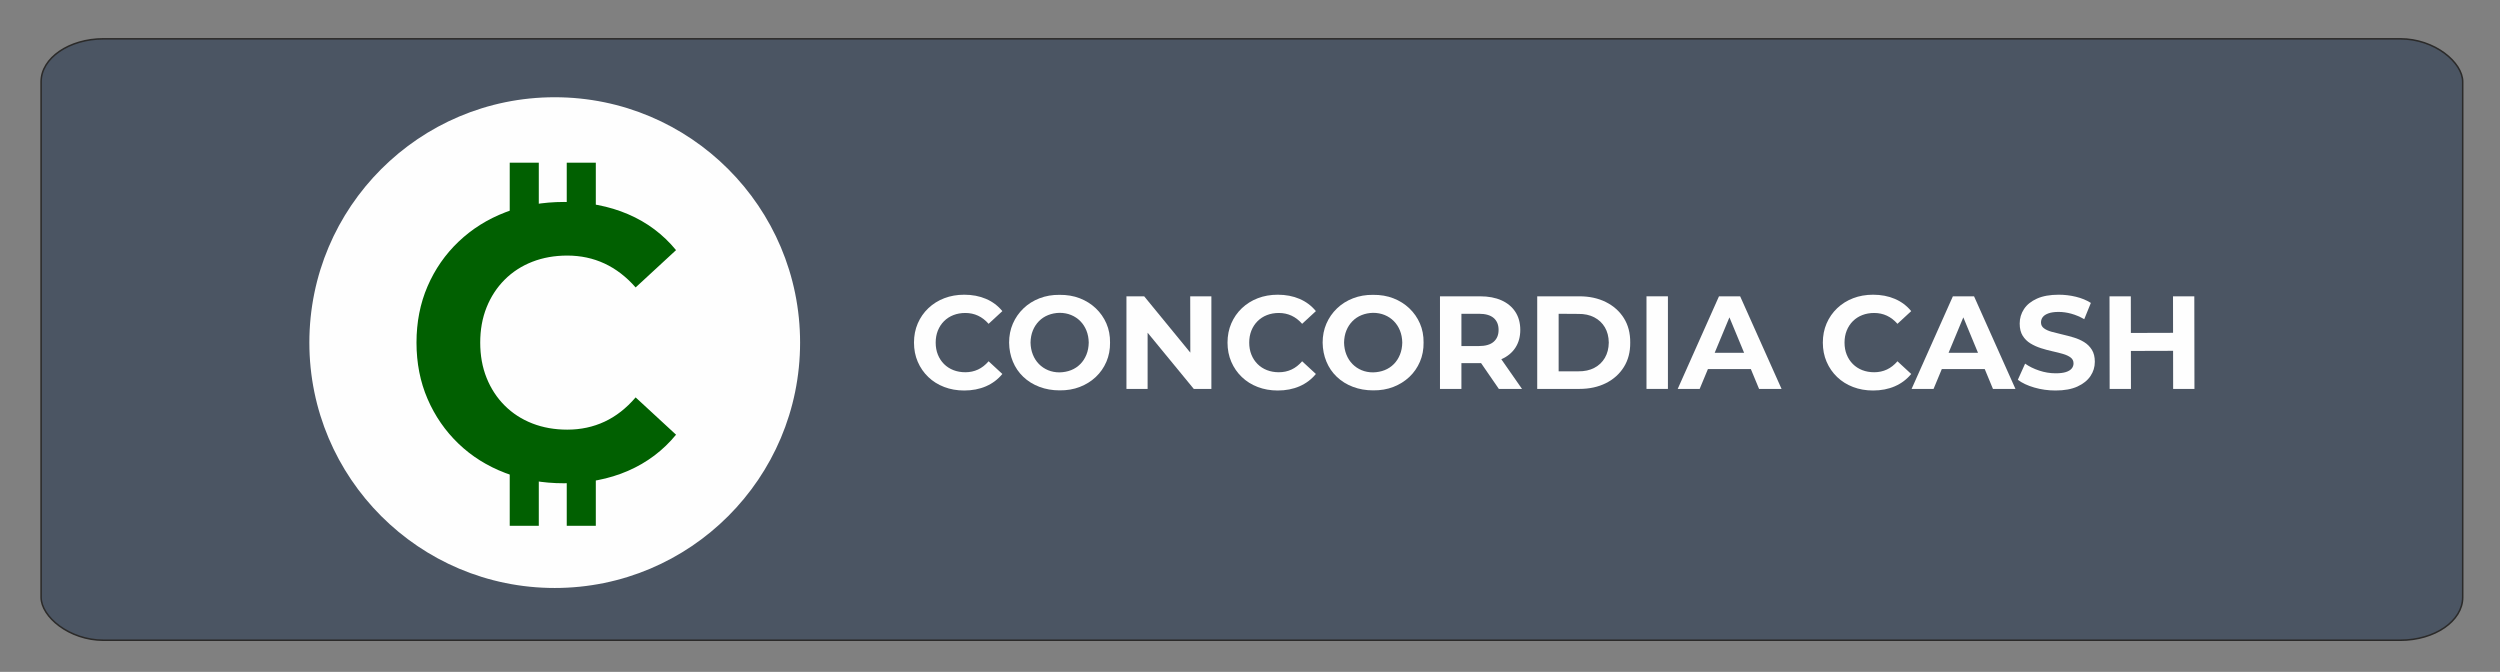 <svg xmlns="http://www.w3.org/2000/svg" xml:space="preserve" width="160mm" height="43mm" style="shape-rendering:geometricPrecision; text-rendering:geometricPrecision; image-rendering:optimizeQuality; fill-rule:evenodd; clip-rule:evenodd" viewBox="0 0 16000 4300"><rect x="0" y="0" width="16000" height="4300" fill="#808080" stroke="none"/><defs><style><![CDATA[
    .str0 {stroke:#2B2A29;stroke-width:10;stroke-miterlimit:22.926}
    .str1 {stroke:#FEFEFE;stroke-width:7.62;stroke-miterlimit:22.926}
    .fil1 {fill:#FEFEFE}
    .fil2 {fill:#016001}
    .fil0 {fill:#4B5563}
    .fil4 {fill:#FEFEFE;fill-rule:nonzero}
    .fil3 {fill:#016001;fill-rule:nonzero}
   ]]></style></defs><g id="Layer_x0020_1"><rect width="15498.14" height="3849.09" x="263.1" y="248.45" class="fil0 str0" rx="400" ry="274.59"/><circle cx="3550.23" cy="2192.71" r="1570.34" class="fil1"/><path d="M3258.24 1037.1h193.85v523.11h-193.85V1037.1zm193.85 1807.45v524.56h-193.85v-524.56h193.85zM3623.14 1037.1H3817v613.41l-38.87-7.64-76-21.38c-13.62 0-51.37-1.39-78.99-.4V1037.1zM3817 2801.21v567.9h-193.86v-567.9H3817z" class="fil2 str1"/><path d="M3608.04 3092.88c-134.28 0-259.02-21.97-374.24-65.9-115.21-43.93-215.09-106.51-299.64-187.74-84.55-81.23-150.44-176.55-197.69-285.97-47.25-109.41-70.87-229.6-70.87-360.56 0-130.97 23.62-251.15 70.87-360.57 47.25-109.41 113.56-204.73 198.93-285.96 85.38-81.23 185.26-143.81 299.64-187.75 114.39-43.93 239.55-65.89 375.49-65.89 150.86 0 287.21 26.11 409.06 78.33 121.84 52.22 224.21 128.89 307.1 230.01l-258.61 238.72c-59.68-67.97-125.99-118.94-198.94-152.93-72.94-33.98-152.51-50.97-238.72-50.97-81.23 0-155.83 13.26-223.8 39.78-67.96 26.53-126.82 64.66-176.55 114.39-49.73 49.73-88.27 108.58-115.63 176.55-27.35 67.97-41.03 143.4-41.03 226.29 0 82.89 13.68 158.32 41.03 226.29 27.36 67.96 65.9 126.81 115.63 176.55 49.73 49.73 108.59 87.86 176.55 114.38 67.97 26.53 142.57 39.79 223.8 39.79 86.21 0 165.78-16.99 238.72-50.98 72.95-33.98 139.26-85.79 198.94-155.41l258.61 238.72c-82.89 101.12-185.26 178.21-307.1 231.26-121.85 53.05-259.03 79.57-411.55 79.57z" class="fil3"/><path d="M6170.4 2499.2c-45.72 0-88.2-7.48-127.43-22.44-39.22-14.95-73.23-36.26-102.02-63.92-28.79-27.66-51.22-60.11-67.31-97.37-16.09-37.25-24.13-78.17-24.13-122.76 0-44.6 8.04-85.52 24.13-122.77 16.09-37.26 38.66-69.71 67.73-97.37 29.07-27.66 63.08-48.96 102.03-63.92 38.94-14.96 81.56-22.44 127.84-22.44 51.37 0 97.8 8.89 139.28 26.67 41.49 17.78 76.34 43.89 104.57 78.32l-88.06 81.28c-20.32-23.14-42.9-40.5-67.73-52.07-24.84-11.57-51.93-17.36-81.28-17.36-27.66 0-53.06 4.52-76.2 13.55-23.14 9.03-43.18 22.01-60.12 38.94-16.93 16.94-30.05 36.98-39.37 60.12-9.31 23.14-13.97 48.82-13.97 77.05 0 28.22 4.66 53.9 13.97 77.04 9.32 23.14 22.44 43.18 39.37 60.12 16.94 16.93 36.98 29.91 60.12 38.94 23.14 9.03 48.54 13.55 76.2 13.55 29.35 0 56.44-5.79 81.28-17.36 24.83-11.57 47.41-29.21 67.73-52.91l88.06 81.28c-28.23 34.43-63.08 60.67-104.57 78.74-41.48 18.06-88.19 27.09-140.12 27.09z" class="fil4"/><path id="1" d="M6780.85 2498.35c-45.72 0-88.48-7.48-128.27-22.43-39.8-14.96-74.23-36.27-103.3-63.93-29.07-27.65-51.36-60.25-66.88-97.79-15.53-37.53-23.57-78.03-24.13-121.49 0-44.03 8.04-84.53 24.13-121.5 16.08-36.97 38.66-69.43 67.73-97.37 29.07-27.94 63.36-49.53 102.87-64.77 39.51-15.24 82.13-22.58 127.85-22.01 47.41-.57 90.73 6.77 129.96 22.01 39.23 15.24 73.38 36.69 102.45 64.35 29.07 27.66 51.65 59.97 67.73 96.94 16.09 36.97 23.85 77.75 23.29 122.35.56 44.02-7.2 84.8-23.29 122.34-16.08 37.54-38.66 69.99-67.73 97.37-29.07 27.37-63.22 48.68-102.45 63.92-39.23 15.24-82.55 22.58-129.96 22.01zm0-115.14c27.09-.57 51.93-5.37 74.51-14.4 22.57-9.03 42.19-22.01 58.84-38.94 16.65-16.94 29.63-36.98 38.95-60.12 9.31-23.14 14.25-48.82 14.81-77.04-.56-28.23-5.5-53.91-14.81-77.05-9.32-23.14-22.3-43.18-38.95-60.12-16.65-16.93-36.27-30.05-58.84-39.37-22.58-9.31-47.42-13.97-74.51-13.97-25.97.57-50.24 5.37-72.82 14.4-22.57 9.03-42.19 22.01-58.84 38.94-16.65 16.94-29.63 36.84-38.95 59.7-9.31 22.86-14.25 48.68-14.81 77.47.56 27.65 5.5 53.19 14.81 76.62 9.32 23.42 22.3 43.6 38.95 60.54 16.65 16.93 36.13 30.05 58.42 39.37 22.3 9.31 46.71 13.97 73.24 13.97z" class="fil4"/><polygon id="2" points="7209.26,2489.04 7209.26,1896.37 7322.72,1896.37 7672.39,2323.09 7618.21,2323.94 7617.36,1896.37 7752.83,1896.37 7752.83,2489.04 7640.22,2489.04 7289.7,2062.32 7344.73,2061.47 7344.73,2489.04" class="fil4"/><path id="3" d="M8177.01 2499.2c-45.72 0-88.2-7.48-127.43-22.44-39.22-14.95-73.23-36.26-102.02-63.92-28.79-27.66-51.22-60.11-67.31-97.37-16.09-37.25-24.13-78.17-24.13-122.76 0-44.6 8.04-85.52 24.13-122.77 16.09-37.26 38.66-69.71 67.73-97.37 29.07-27.66 63.08-48.96 102.03-63.92 38.94-14.96 81.56-22.44 127.84-22.44 51.37 0 97.8 8.89 139.28 26.67 41.49 17.78 76.34 43.89 104.57 78.32l-88.06 81.28c-20.32-23.14-42.9-40.5-67.73-52.07-24.84-11.57-51.93-17.36-81.28-17.36-27.66 0-53.06 4.52-76.2 13.55-23.14 9.03-43.18 22.01-60.12 38.94-16.93 16.94-30.05 36.98-39.37 60.12-9.31 23.14-13.97 48.82-13.97 77.05 0 28.22 4.66 53.9 13.97 77.04 9.32 23.14 22.44 43.18 39.37 60.12 16.94 16.93 36.98 29.91 60.12 38.94 23.14 9.03 48.54 13.55 76.2 13.55 29.35 0 56.44-5.79 81.28-17.36 24.83-11.57 47.41-29.21 67.73-52.91l88.06 81.28c-28.23 34.43-63.08 60.67-104.57 78.74-41.48 18.06-88.19 27.09-140.12 27.09z" class="fil4"/><path id="4" d="M8787.46 2498.35c-45.72 0-88.48-7.48-128.27-22.43-39.8-14.96-74.23-36.27-103.3-63.93-29.07-27.65-51.36-60.25-66.88-97.79-15.53-37.53-23.57-78.03-24.13-121.49 0-44.03 8.04-84.53 24.13-121.5 16.08-36.97 38.66-69.43 67.73-97.37 29.07-27.94 63.36-49.53 102.87-64.77 39.51-15.24 82.13-22.58 127.85-22.01 47.41-.57 90.73 6.77 129.96 22.01 39.23 15.24 73.38 36.69 102.45 64.35 29.07 27.66 51.65 59.97 67.73 96.94 16.09 36.97 23.85 77.75 23.29 122.35.56 44.02-7.2 84.8-23.29 122.34-16.08 37.54-38.66 69.99-67.73 97.37-29.07 27.37-63.22 48.68-102.45 63.92-39.23 15.24-82.55 22.58-129.96 22.01zm0-115.14c27.09-.57 51.93-5.37 74.51-14.4 22.57-9.03 42.19-22.01 58.84-38.94 16.65-16.94 29.63-36.98 38.95-60.12 9.31-23.14 14.25-48.82 14.81-77.04-.56-28.23-5.5-53.91-14.81-77.05-9.32-23.14-22.3-43.18-38.95-60.12-16.65-16.93-36.27-30.05-58.84-39.37-22.58-9.31-47.42-13.97-74.51-13.97-25.97.57-50.24 5.37-72.82 14.4-22.57 9.03-42.19 22.01-58.84 38.94-16.65 16.94-29.63 36.84-38.95 59.7-9.31 22.86-14.25 48.68-14.81 77.47.56 27.65 5.5 53.19 14.81 76.62 9.32 23.42 22.3 43.6 38.95 60.54 16.65 16.93 36.13 30.05 58.42 39.37 22.3 9.31 46.71 13.97 73.24 13.97z" class="fil4"/><path id="5" d="M9215.87 2489.04v-592.67h256.54c53.06 0 98.78 8.61 137.17 25.82 38.38 17.22 68.01 41.91 88.9 74.09 20.88 32.17 31.32 70.55 31.32 115.15 0 44.02-10.44 81.98-31.32 113.87-20.89 31.89-50.52 56.31-88.9 73.24-38.39 16.93-84.11 25.4-137.17 25.4h-180.34l60.96-60.11v225.21h-137.16zm376.77 0-148.17-215.05h146.48l149.86 215.05h-148.17zm-239.61-209.97-60.96-64.35h172.72c42.34 0 73.95-9.17 94.83-27.52 20.89-18.34 31.33-43.6 31.33-75.77 0-32.74-10.44-58.14-31.33-76.21-20.88-18.06-52.49-27.09-94.83-27.09h-172.72l60.96-65.19v336.13z" class="fil4"/><path id="6" d="M9838.17 2489.04v-592.67h269.24c64.35 0 121.08 12.28 170.19 36.83 49.1 24.55 87.48 58.84 115.14 102.87 27.66 44.03 41.21 96.24 40.64 156.64.57 59.83-12.98 111.9-40.64 156.21s-66.04 78.74-115.14 103.29c-49.11 24.55-105.84 36.83-170.19 36.83h-269.24zm137.16-112.61h125.31c39.51.57 73.8-6.77 102.87-22.01 29.07-15.24 51.65-36.69 67.74-64.35 16.08-27.66 24.41-60.11 24.97-97.36-.56-37.82-8.89-70.42-24.97-97.79-16.09-27.38-38.67-48.69-67.74-63.93-29.07-15.24-63.36-22.58-102.87-22.01l-125.31-.85v368.3z" class="fil4"/><polygon id="7" points="10537.52,2489.04 10537.52,1896.37 10674.68,1896.37 10674.68,2489.04" class="fil4"/><path id="8" d="m10737.34 2489.04 264.16-592.67h135.47l265.01 592.67h-143.94l-216.75-523.24h54.19l-217.59 523.24h-140.55zm132.08-127 36.41-104.14h304.8l37.25 104.14h-378.46z" class="fil4"/><path id="9" d="M11987.03 2499.2c-45.72 0-88.2-7.48-127.43-22.44-39.22-14.95-73.23-36.26-102.02-63.92-28.79-27.66-51.22-60.11-67.31-97.37-16.09-37.25-24.13-78.17-24.13-122.76 0-44.6 8.04-85.52 24.13-122.77 16.09-37.26 38.66-69.71 67.73-97.37 29.07-27.66 63.08-48.96 102.03-63.92 38.94-14.96 81.56-22.44 127.84-22.44 51.37 0 97.8 8.89 139.28 26.67 41.49 17.78 76.34 43.89 104.57 78.32l-88.06 81.28c-20.32-23.14-42.9-40.5-67.73-52.07-24.84-11.57-51.93-17.36-81.28-17.36-27.66 0-53.06 4.52-76.2 13.55-23.14 9.03-43.18 22.01-60.12 38.94-16.93 16.94-30.05 36.98-39.37 60.12-9.31 23.14-13.97 48.82-13.97 77.05 0 28.22 4.66 53.9 13.97 77.04 9.32 23.14 22.44 43.18 39.37 60.12 16.94 16.93 36.98 29.91 60.12 38.94 23.14 9.03 48.54 13.55 76.2 13.55 29.35 0 56.44-5.79 81.28-17.36 24.83-11.57 47.41-29.21 67.73-52.91l88.06 81.28c-28.23 34.43-63.08 60.67-104.57 78.74-41.48 18.06-88.19 27.09-140.12 27.09z" class="fil4"/><path id="10" d="m12234.26 2489.04 264.16-592.67h135.47l265.01 592.67h-143.94l-216.75-523.24h54.19l-217.59 523.24h-140.55zm132.08-127 36.41-104.14h304.8l37.25 104.14h-378.46z" class="fil4"/><path id="11" d="M13155.44 2499.2c-47.42 0-92.85-6.35-136.32-19.05-43.46-12.7-78.45-29.21-104.98-49.53l46.56-103.29c25.4 18.06 55.46 32.88 90.17 44.45 34.72 11.57 69.85 17.35 105.41 17.35 27.1 0 48.97-2.68 65.62-8.04 16.65-5.36 28.93-12.84 36.83-22.44 7.9-9.59 11.85-20.6 11.85-33.02 0-15.8-6.2-28.36-18.62-37.67-12.42-9.32-28.79-16.94-49.11-22.86-20.32-5.93-42.76-11.58-67.31-16.94-24.55-5.36-49.11-11.99-73.66-19.89-24.55-7.91-46.99-18.07-67.31-30.48-20.32-12.42-36.83-28.79-49.53-49.11-12.7-20.32-19.05-46.29-19.05-77.89 0-33.87 9.17-64.78 27.52-92.72 18.34-27.94 46-50.23 82.97-66.88s83.4-24.98 139.28-24.98c37.25 0 73.94 4.38 110.06 13.12 36.13 8.75 68.02 21.88 95.68 39.37l-42.33 104.14c-27.66-15.8-55.32-27.51-82.98-35.13-27.66-7.62-54.75-11.43-81.28-11.43s-48.26 3.1-65.19 9.31c-16.94 6.21-29.07 14.25-36.41 24.13-7.34 9.88-11.01 21.31-11.01 34.29 0 15.24 6.21 27.52 18.63 36.83 12.42 9.32 28.79 16.79 49.11 22.44 20.32 5.64 42.75 11.29 67.31 16.93 24.55 5.65 49.1 12.14 73.66 19.48 24.55 7.33 46.99 17.21 67.31 29.63 20.32 12.42 36.83 28.79 49.53 49.11 12.7 20.32 19.05 46 19.05 77.04 0 33.31-9.31 63.79-27.94 91.44-18.63 27.66-46.43 49.96-83.4 66.89-36.97 16.93-83.68 25.4-140.12 25.4z" class="fil4"/><path id="12" d="M13907.29 1896.37h136.31l.85 592.67h-136.32l-.84-592.67zm-269.25 592.67h-136.31l-.85-592.67h136.32l.84 592.67zm280.25-243.84-290.41.85-.84-115.15 290.41-.85.84 115.15z" class="fil4"/></g></svg>